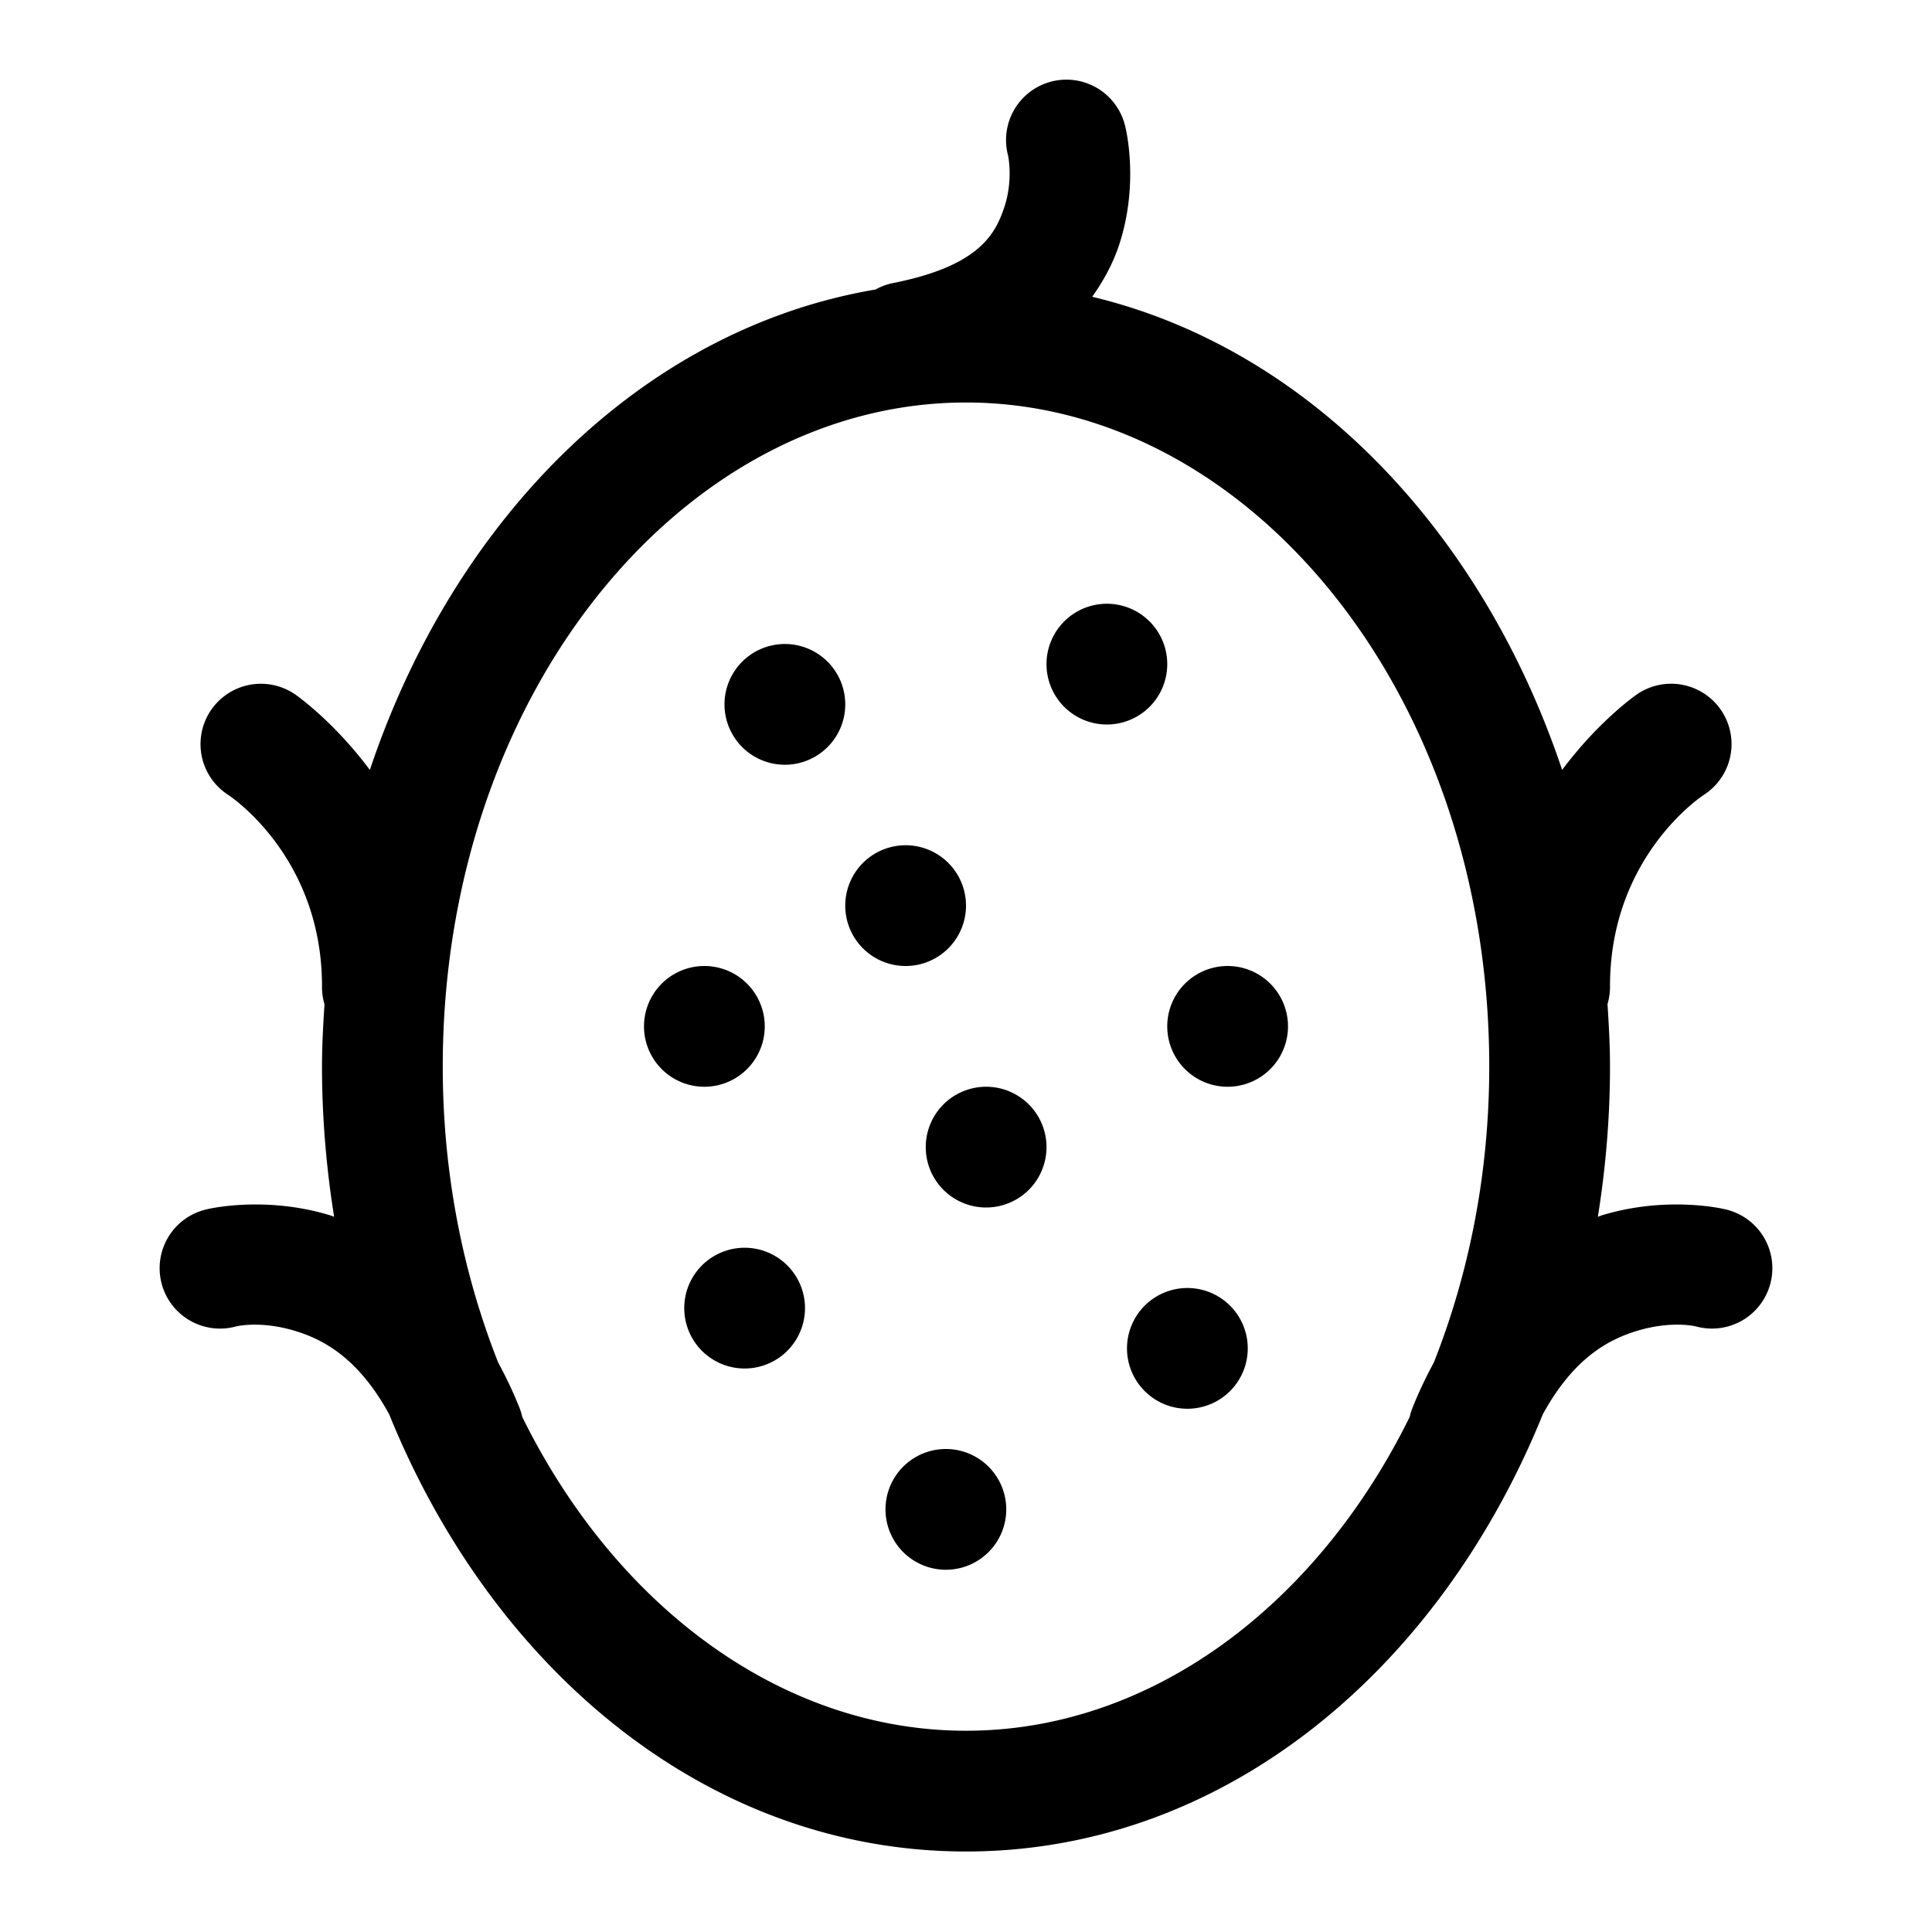 <svg xmlns="http://www.w3.org/2000/svg"  viewBox="0 0 48 48" width="50px" height="50px"><path d="M 26.555 1.98 A 1.5 1.5 0 0 0 25.045 3.863 C 25.045 3.863 25.179 4.468 24.951 5.15 C 24.724 5.833 24.309 6.608 22.205 7.029 A 1.5 1.5 0 0 0 21.752 7.193 C 15.965 8.172 11.283 12.873 9.189 19.129 C 8.265 17.89 7.332 17.252 7.332 17.252 A 1.5 1.5 0 0 0 6.486 16.988 A 1.5 1.5 0 0 0 5.668 19.748 C 5.668 19.748 8 21.25 8 24.5 A 1.5 1.5 0 0 0 8.062 24.951 C 8.029 25.464 8 25.978 8 26.5 C 8 27.773 8.108 29.019 8.301 30.23 C 8.262 30.218 8.221 30.199 8.182 30.188 C 7.363 29.942 6.602 29.906 6.045 29.932 C 5.488 29.957 5.137 30.045 5.137 30.045 A 1.5 1.5 0 1 0 5.863 32.955 C 5.863 32.955 6.455 32.803 7.318 33.062 C 8.04 33.279 8.902 33.739 9.668 35.135 C 12.253 41.514 17.61 46 24 46 C 30.39 46 35.747 41.514 38.332 35.135 C 39.098 33.739 39.96 33.279 40.682 33.062 C 41.545 32.803 42.137 32.955 42.137 32.955 A 1.5 1.5 0 1 0 42.863 30.045 C 42.863 30.045 42.512 29.957 41.955 29.932 C 41.398 29.906 40.637 29.942 39.818 30.188 C 39.779 30.199 39.738 30.218 39.699 30.23 C 39.892 29.019 40 27.773 40 26.5 C 40 25.977 39.971 25.461 39.938 24.947 A 1.5 1.5 0 0 0 40 24.5 C 40 21.25 42.332 19.748 42.332 19.748 A 1.5 1.5 0 0 0 41.469 16.988 A 1.5 1.5 0 0 0 40.668 17.252 C 40.668 17.252 39.735 17.89 38.811 19.129 C 36.825 13.196 32.511 8.66 27.135 7.373 C 27.434 6.954 27.658 6.521 27.799 6.1 C 28.321 4.532 27.955 3.137 27.955 3.137 A 1.5 1.5 0 0 0 26.555 1.98 z M 24 10 C 31.002 10 37 17.212 37 26.5 C 37 29.165 36.493 31.65 35.623 33.852 C 35.439 34.191 35.264 34.551 35.107 34.943 A 1.5 1.5 0 0 0 35.023 35.205 C 32.697 39.919 28.569 43 24 43 C 19.431 43 15.301 39.918 12.975 35.203 A 1.5 1.5 0 0 0 12.893 34.943 C 12.736 34.551 12.561 34.191 12.377 33.852 C 11.507 31.65 11 29.165 11 26.5 C 11 17.212 16.998 10 24 10 z M 27.5 15 A 1.5 1.5 0 0 0 27.5 18 A 1.5 1.5 0 0 0 27.5 15 z M 19.5 16 A 1.5 1.5 0 0 0 19.5 19 A 1.5 1.5 0 0 0 19.5 16 z M 22.5 21 A 1.5 1.5 0 0 0 22.5 24 A 1.5 1.5 0 0 0 22.5 21 z M 17.5 24 A 1.5 1.5 0 0 0 17.5 27 A 1.5 1.5 0 0 0 17.5 24 z M 30.5 24 A 1.5 1.5 0 0 0 30.5 27 A 1.5 1.5 0 0 0 30.5 24 z M 24.5 27 A 1.5 1.5 0 0 0 24.5 30 A 1.5 1.5 0 0 0 24.5 27 z M 18.5 31 A 1.5 1.5 0 0 0 18.5 34 A 1.5 1.5 0 0 0 18.5 31 z M 29.5 32 A 1.5 1.5 0 0 0 29.5 35 A 1.5 1.5 0 0 0 29.5 32 z M 23.5 36 A 1.5 1.5 0 0 0 23.5 39 A 1.5 1.5 0 0 0 23.5 36 z"/></svg>